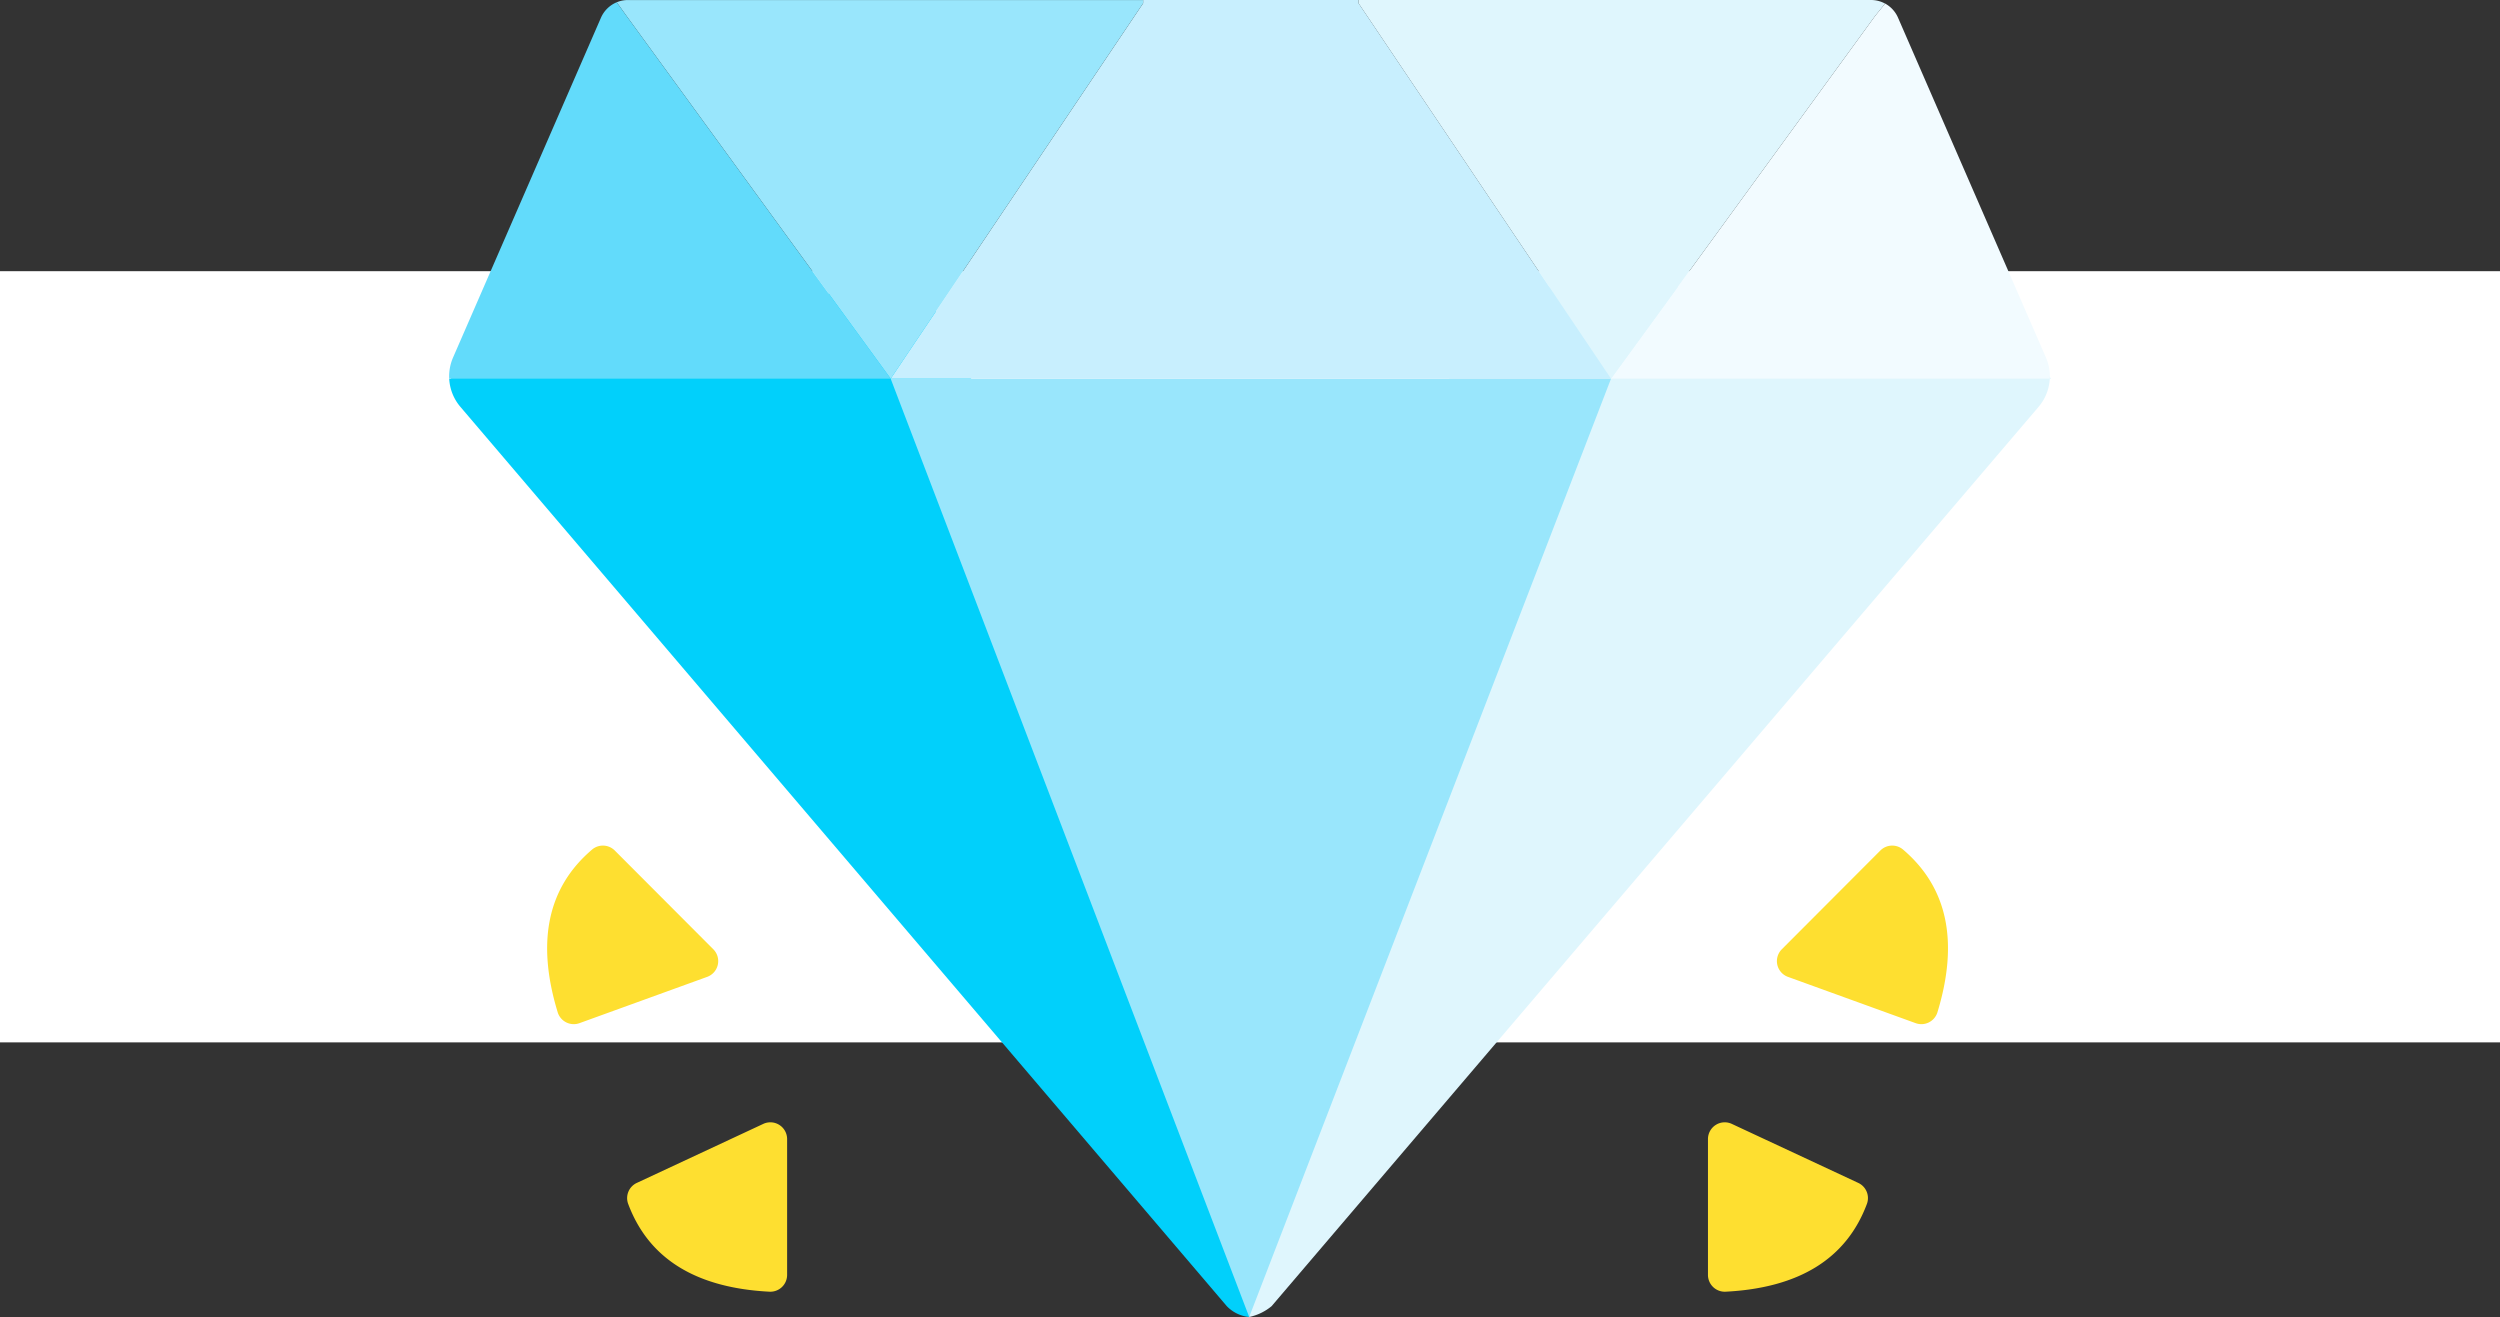 <svg xmlns="http://www.w3.org/2000/svg" width="295" height="155.404" viewBox="0 0 295 155.404">
  <rect x="0" y="0" width="295" height="155.404" fill="#333333" stroke="none"/>
  <g id="_115" data-name="115" transform="translate(-390 -6160)">
    <rect id="Rectángulo_35517" data-name="Rectángulo 35517" width="295" height="91" transform="translate(390 6192)" fill="#fff"/>
    <g id="calidad" transform="translate(443 6116.316)">
      <path id="Trazado_103490" data-name="Trazado 103490" d="M94.416,252.663l-.788-2.027-9.21-63.362-28.071-53.45H9.435l-9.229,10,.032.027H.018a5.548,5.548,0,0,0,1.319,3.318L91.775,253.29a4.225,4.225,0,0,0,2.642,1.277l.208-1.438Z" transform="translate(-0.011 -55.478)" fill="#01d0fb"/>
      <g id="XMLID_422_" transform="translate(0 43.684)">
        <g id="Grupo_54342" data-name="Grupo 54342" transform="translate(0)">
          <g id="XMLID_423_">
            <g id="Grupo_54341" data-name="Grupo 54341">
              <path id="Trazado_103491" data-name="Trazado 103491" d="M339.487,142.591l-8.075-10.767H271.041L244.508,244.107l.385,9.229a6.131,6.131,0,0,0,2.642-1.277l90.507-106.123a5.545,5.545,0,0,0,1.313-3.257Z" transform="translate(-150.487 -97.931)" fill="#dff6fd"/>
              <path id="Trazado_103492" data-name="Trazado 103492" d="M135.488,159.894h85L177.794,270.612Z" transform="translate(-83.389 -115.208)" fill="#99e6fc"/>
              <path id="Trazado_103493" data-name="Trazado 103493" d="M407.851,86.544a5.514,5.514,0,0,1,.454,2.5H356.528l31.147-42.775,1.2-1.488a3.473,3.473,0,0,1,1.523,1.665Z" transform="translate(-219.432 -44.361)" fill="#f2fbff"/>
              <path id="Trazado_103494" data-name="Trazado 103494" d="M341.194,44.107l-1.2,1.488L308.848,88.37l-29.79-44.3v-.385h60.475a3.462,3.462,0,0,1,1.661.423Z" transform="translate(-171.752 -43.684)" fill="#dff6fd"/>
              <path id="Trazado_103495" data-name="Trazado 103495" d="M190.7,43.684v.385l29.79,44.3h-85l29.79-44.3v-.385Z" transform="translate(-83.389 -43.684)" fill="#c8effe"/>
              <path id="Trazado_103496" data-name="Trazado 103496" d="M113.535,44.069l-29.79,44.3L52.6,45.6l-1.181-1.646a3.419,3.419,0,0,1,1.327-.265h60.79Z" transform="translate(-31.646 -43.684)" fill="#99e6fc"/>
              <path id="Trazado_103497" data-name="Trazado 103497" d="M20.952,46.02,52.1,88.795H.007a5.566,5.566,0,0,1,.454-2.5L17.914,46.2a3.485,3.485,0,0,1,1.857-1.823Z" transform="translate(0 -44.109)" fill="#62dbfb"/>
            </g>
          </g>
        </g>
      </g>
      <g id="Grupo_54343" data-name="Grupo 54343" transform="translate(11.563 143.46)">
        <path id="Trazado_103498" data-name="Trazado 103498" d="M73.493,390.072V406.1a1.983,1.983,0,0,1-2.087,1.977q-13.049-.675-16.67-10.363a1.977,1.977,0,0,1,1.023-2.475l14.92-6.963A1.978,1.978,0,0,1,73.493,390.072Z" transform="translate(-45.176 -355.433)" fill="#fedf30"/>
        <path id="Trazado_103499" data-name="Trazado 103499" d="M48.957,318.653l-15.072,5.463a1.984,1.984,0,0,1-2.57-1.288q-3.811-12.5,4.063-19.2a1.977,1.977,0,0,1,2.676.118L49.683,315.4A1.978,1.978,0,0,1,48.957,318.653Z" transform="translate(-30.072 -303.159)" fill="#fedf30"/>
        <path id="Trazado_103500" data-name="Trazado 103500" d="M386.3,390.072V406.1a1.983,1.983,0,0,0,2.087,1.977q13.049-.675,16.67-10.363a1.977,1.977,0,0,0-1.023-2.475l-14.92-6.963A1.978,1.978,0,0,0,386.3,390.072Z" transform="translate(-249.323 -355.433)" fill="#fedf30"/>
        <path id="Trazado_103501" data-name="Trazado 103501" d="M408.745,318.653l15.072,5.463a1.984,1.984,0,0,0,2.57-1.288q3.812-12.5-4.063-19.2a1.977,1.977,0,0,0-2.676.118L408.019,315.4A1.978,1.978,0,0,0,408.745,318.653Z" transform="translate(-262.331 -303.159)" fill="#fedf30"/>
      </g>
    </g>
  </g>
</svg>
